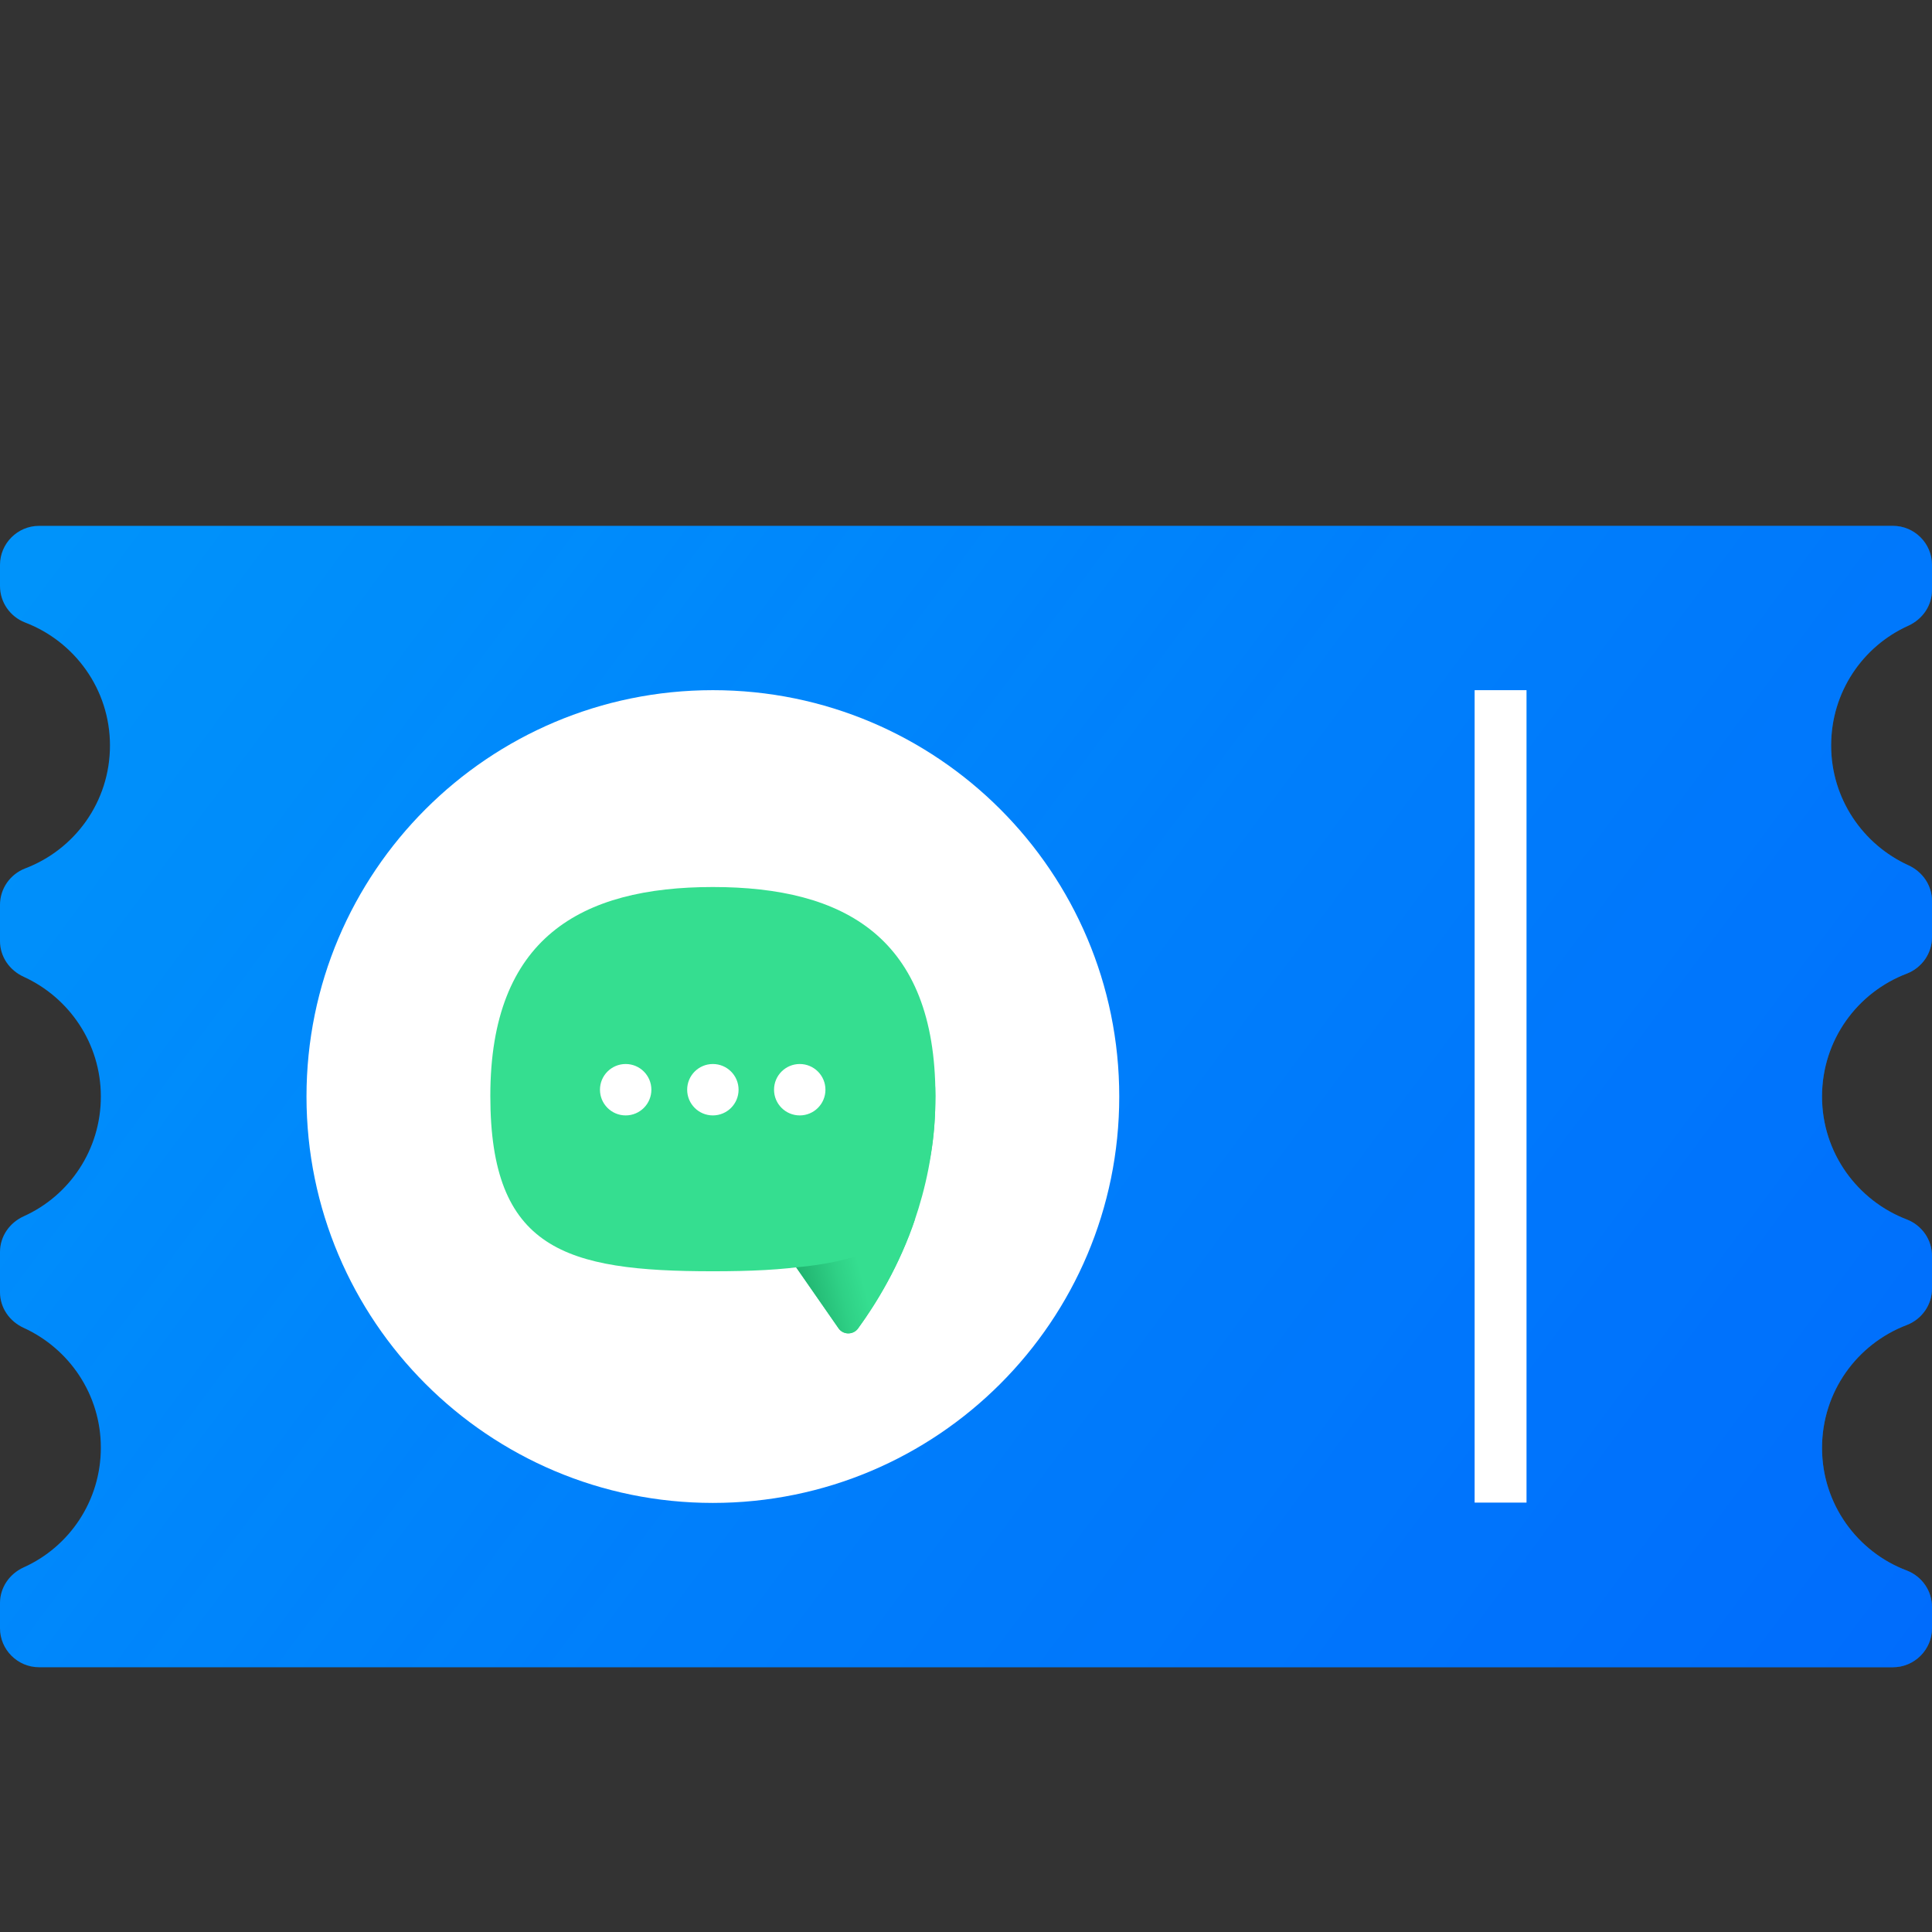 <svg width="500" height="500" viewBox="0 0 500 500" fill="none" xmlns="http://www.w3.org/2000/svg">
<rect x="0" y="0" width="500" height="500" fill="#333333" stroke="none"/>
<path d="M471.539 374.724C471.539 360.157 480.633 347.779 493.516 342.895C497.39 341.38 500 337.675 500 333.465V325.044C500 320.834 497.39 317.129 493.516 315.613C480.717 310.73 471.539 298.352 471.539 283.785C471.539 269.217 480.633 256.839 493.516 251.956C497.39 250.44 500 246.735 500 242.525V233.178C500 229.137 497.558 225.6 493.853 223.916C482.065 218.527 473.897 206.654 473.897 192.929C473.897 179.12 482.065 167.247 493.853 161.942C497.558 160.258 500 156.722 500 152.68V146.196C500 140.639 495.453 136.092 489.896 136.092H10.104C4.547 136.092 0 140.639 0 146.196V151.669C0 155.88 2.61 159.585 6.484 161.1C19.282 165.984 28.461 178.362 28.461 192.929C28.461 207.496 19.367 219.874 6.484 224.758C2.61 226.274 0 229.979 0 234.189V243.535C0 247.577 2.442 251.114 6.147 252.798C17.935 258.187 26.103 270.059 26.103 283.785C26.103 297.594 17.935 309.467 6.147 314.771C2.442 316.455 0 319.992 0 324.034V334.391C0 338.433 2.442 341.969 6.147 343.653C17.935 349.042 26.103 360.915 26.103 374.64C26.103 388.449 17.935 400.322 6.147 405.627C2.442 407.311 0 410.848 0 414.889V421.373C0 426.93 4.547 431.477 10.104 431.477H489.896C495.453 431.477 500 426.93 500 421.373V415.9C500 411.69 497.39 407.985 493.516 406.469C480.717 401.669 471.539 389.292 471.539 374.724Z" fill="#0096FA"/>
<path d="M471.539 374.724C471.539 360.157 480.633 347.779 493.516 342.895C497.39 341.38 500 337.675 500 333.465V325.044C500 320.834 497.39 317.129 493.516 315.613C480.717 310.73 471.539 298.352 471.539 283.785C471.539 269.217 480.633 256.839 493.516 251.956C497.39 250.44 500 246.735 500 242.525V233.178C500 229.137 497.558 225.6 493.853 223.916C482.065 218.527 473.897 206.654 473.897 192.929C473.897 179.12 482.065 167.247 493.853 161.942C497.558 160.258 500 156.722 500 152.68V146.196C500 140.639 495.453 136.092 489.896 136.092H10.104C4.547 136.092 0 140.639 0 146.196V151.669C0 155.88 2.61 159.585 6.484 161.1C19.282 165.984 28.461 178.362 28.461 192.929C28.461 207.496 19.367 219.874 6.484 224.758C2.61 226.274 0 229.979 0 234.189V243.535C0 247.577 2.442 251.114 6.147 252.798C17.935 258.187 26.103 270.059 26.103 283.785C26.103 297.594 17.935 309.467 6.147 314.771C2.442 316.455 0 319.992 0 324.034V334.391C0 338.433 2.442 341.969 6.147 343.653C17.935 349.042 26.103 360.915 26.103 374.64C26.103 388.449 17.935 400.322 6.147 405.627C2.442 407.311 0 410.848 0 414.889V421.373C0 426.93 4.547 431.477 10.104 431.477H489.896C495.453 431.477 500 426.93 500 421.373V415.9C500 411.69 497.39 407.985 493.516 406.469C480.717 401.669 471.539 389.292 471.539 374.724Z" fill="url(#paint0_linear_223_31931)"/>
<path d="M184.49 388.955C242.574 388.955 289.661 341.869 289.661 283.785C289.661 225.702 242.574 178.615 184.49 178.615C126.406 178.615 79.32 225.702 79.32 283.785C79.32 341.869 126.406 388.955 184.49 388.955Z" fill="white"/>
<path fill-rule="evenodd" clip-rule="evenodd" d="M381.633 388.871V178.615H395.062V388.871H381.633Z" fill="white"/>
<path d="M184.49 329.003C146.261 329.003 126.895 323.361 126.895 283.617C126.895 242.694 150.387 229.559 184.49 229.559C218.592 229.559 242.085 242.694 242.085 283.617C242.085 323.361 222.718 329.003 184.49 329.003Z" fill="#35DE90"/>
<path d="M242.086 283.615C242.086 294.309 240.402 303.993 237.707 312.75C233.834 325.296 227.939 335.737 222.045 343.821C221.456 344.663 220.445 345.084 219.519 345.084C218.593 345.084 217.582 344.663 216.993 343.737L206.046 327.991C199.479 317.044 204.362 300.709 212.446 288.162C223.982 270.059 242.086 259.533 242.086 283.615Z" fill="#35DE90"/>
<path d="M236.865 315.361C232.824 327.487 226.761 337.338 222.046 343.822C220.782 345.506 218.256 345.506 216.993 343.738L206.047 327.992C221.035 326.645 232.234 322.35 236.865 315.361Z" fill="url(#paint1_linear_223_31931)"/>
<path d="M184.49 288.669C188.164 288.669 191.142 285.691 191.142 282.017C191.142 278.343 188.164 275.365 184.49 275.365C180.816 275.365 177.838 278.343 177.838 282.017C177.838 285.691 180.816 288.669 184.49 288.669Z" fill="white"/>
<path d="M161.924 288.669C165.598 288.669 168.576 285.691 168.576 282.017C168.576 278.343 165.598 275.365 161.924 275.365C158.25 275.365 155.271 278.343 155.271 282.017C155.271 285.691 158.25 288.669 161.924 288.669Z" fill="white"/>
<path d="M206.973 288.669C210.646 288.669 213.624 285.691 213.624 282.017C213.624 278.343 210.646 275.365 206.973 275.365C203.299 275.365 200.32 278.343 200.32 282.017C200.32 285.691 203.299 288.669 206.973 288.669Z" fill="white"/>
<defs>
<linearGradient id="paint0_linear_223_31931" x1="-9.83" y1="90.759" x2="568.791" y2="520.582" gradientUnits="userSpaceOnUse">
<stop stop-color="#0033FF" stop-opacity="0"/>
<stop offset="0.963" stop-color="#0033FF" stop-opacity="0.482"/>
<stop offset="1" stop-color="#0033FF" stop-opacity="0.5"/>
</linearGradient>
<linearGradient id="paint1_linear_223_31931" x1="234.245" y1="328.669" x2="204.483" y2="336.443" gradientUnits="userSpaceOnUse">
<stop offset="0.365" stop-color="#35DE90"/>
<stop offset="0.559" stop-color="#2FD186"/>
<stop offset="0.914" stop-color="#1FB06D"/>
<stop offset="1" stop-color="#1BA766"/>
</linearGradient>
</defs>
</svg>

